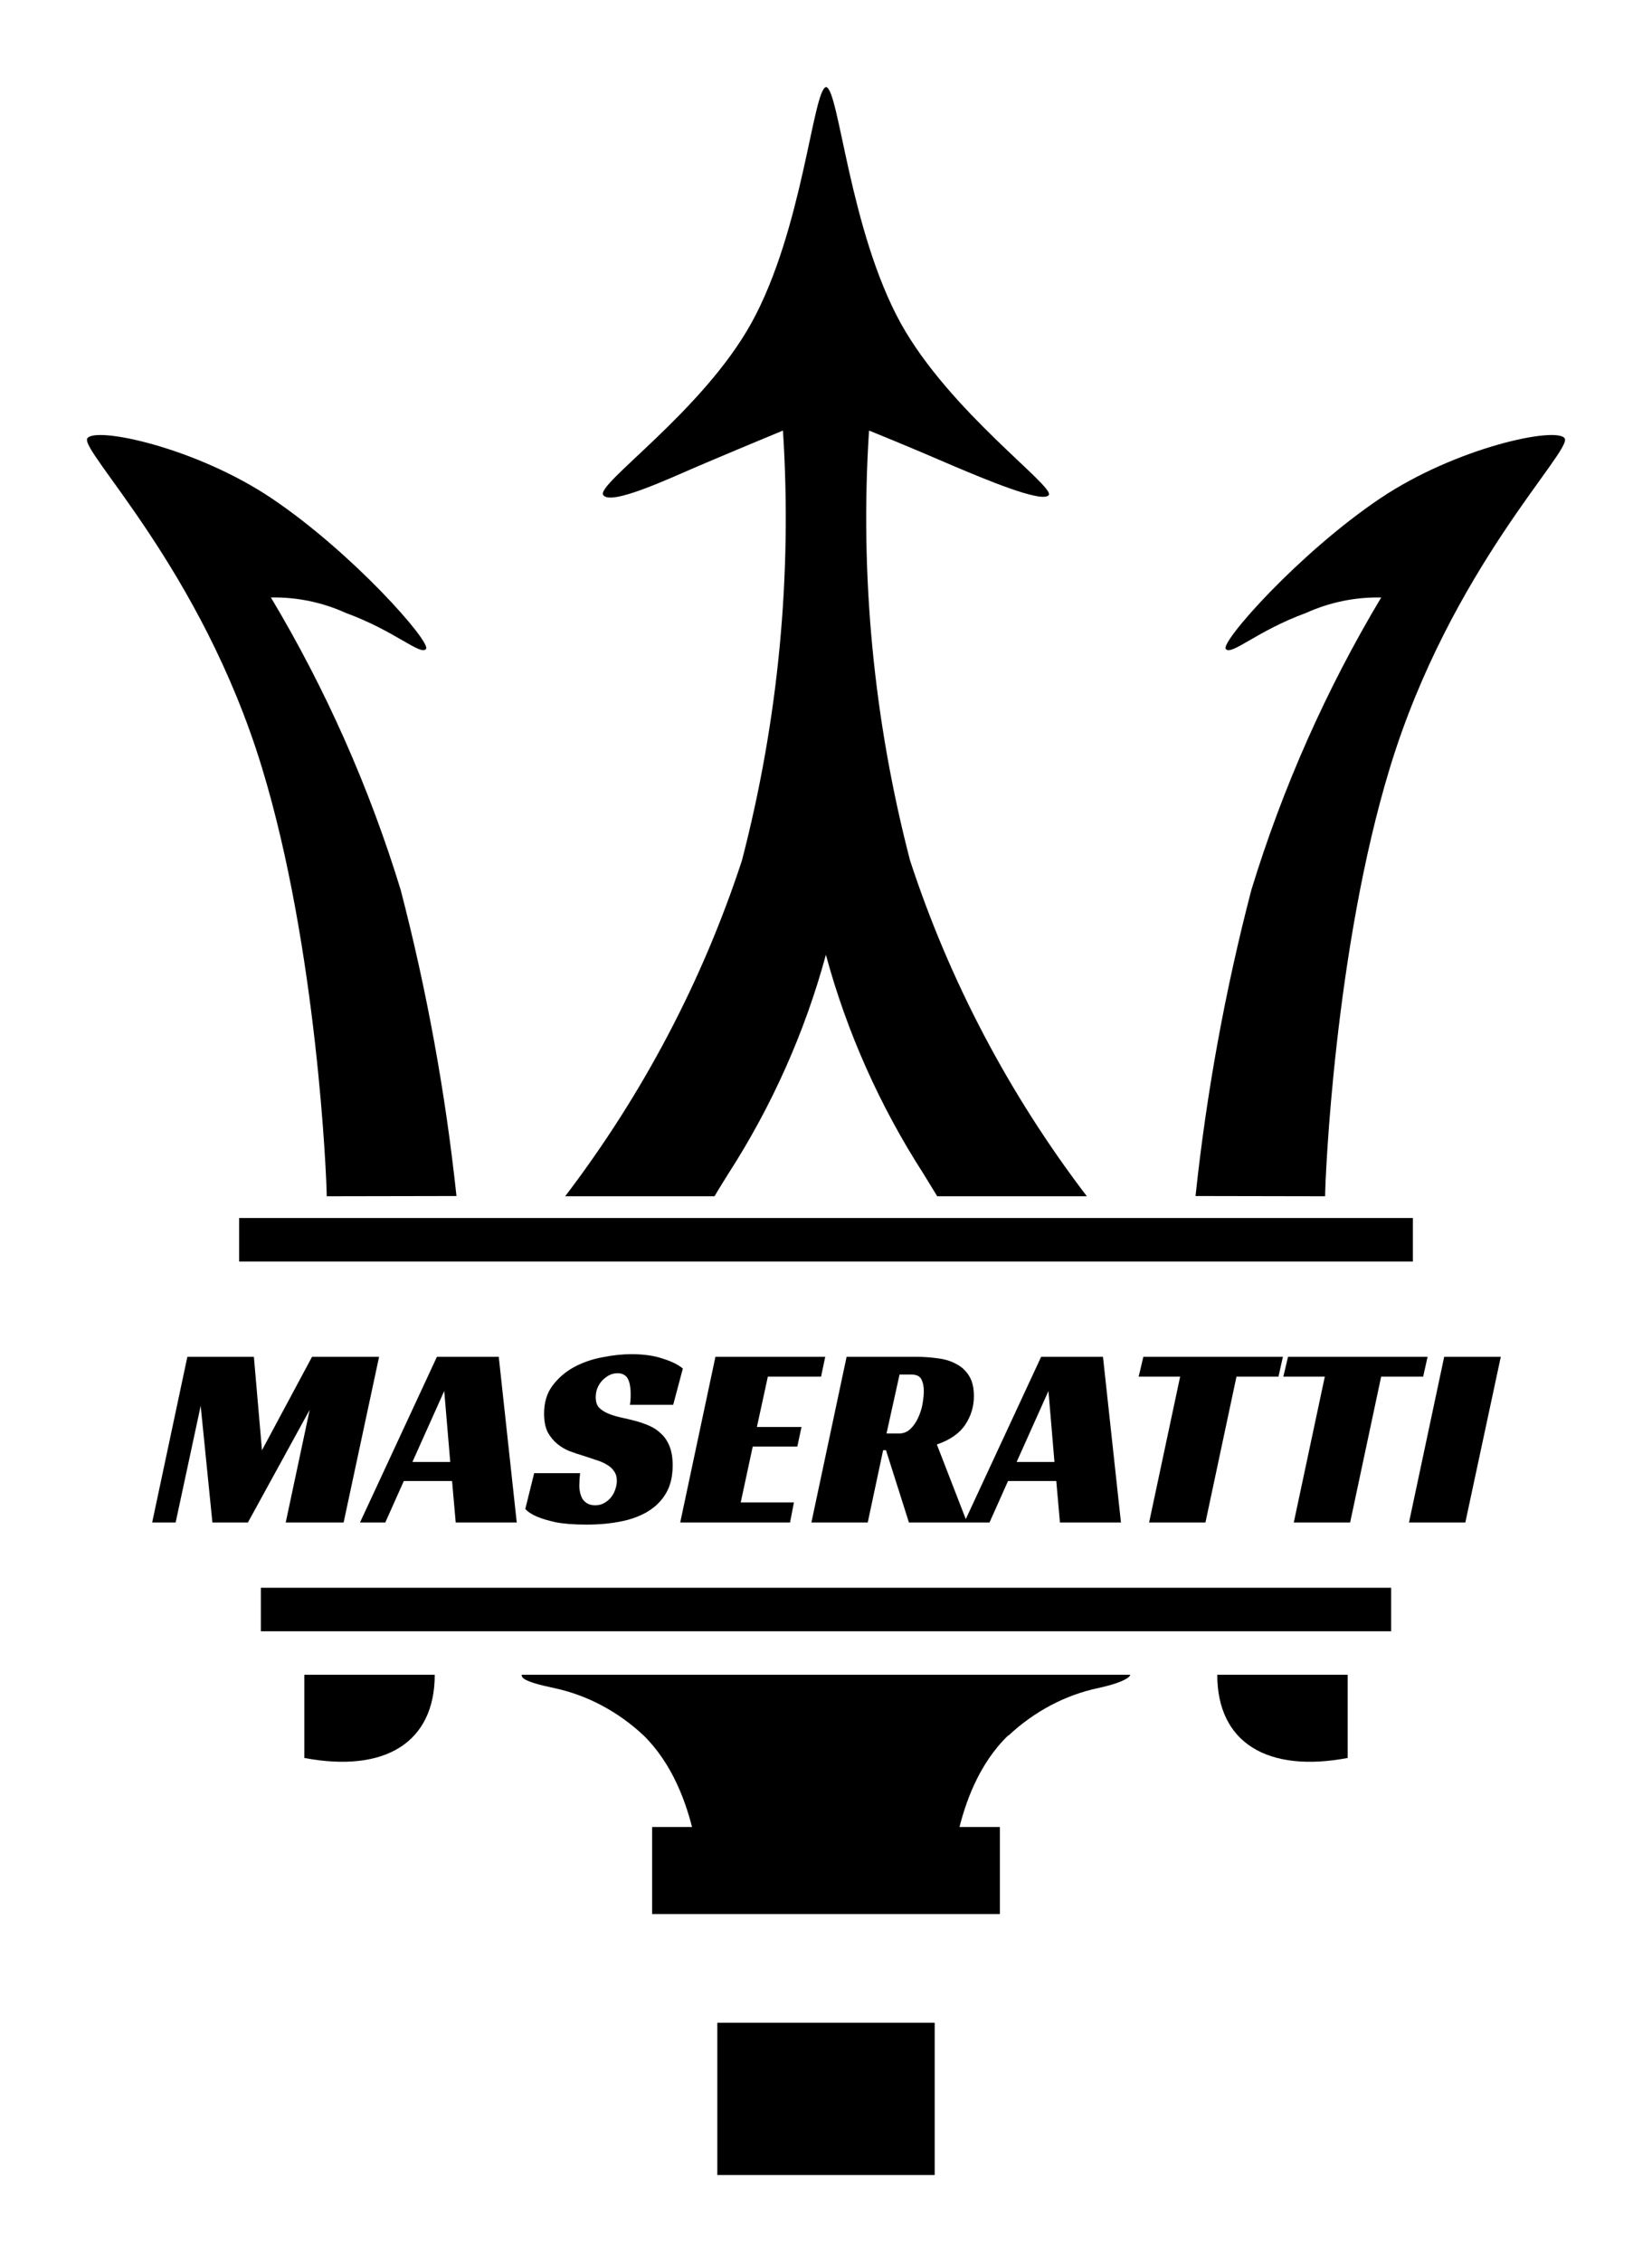 <svg width="76" height="104" viewBox="0 0 76 104" fill="none" xmlns="http://www.w3.org/2000/svg">
<g filter="url(#filter0_d_37_116)">
<path d="M43 89H33V96H43V89Z" fill="black"/>
</g>
<g filter="url(#filter1_d_37_116)">
<path d="M64 69H12V71H64V69Z" fill="black"/>
</g>
<g filter="url(#filter2_d_37_116)">
<path d="M62 73H56C56 76.12 58.304 77.521 62 76.825V73Z" fill="black"/>
</g>
<g filter="url(#filter3_d_37_116)">
<path d="M65 52H11V54H65V52Z" fill="black"/>
</g>
<g filter="url(#filter4_d_37_116)">
<path d="M46.379 75.791C43.713 78.363 43.734 83 43.734 83H32.256C32.256 83 32.256 78.386 29.61 75.791C28.425 74.684 27.008 73.934 25.493 73.611C24 73.3 24 73.115 24 73H52C52 73 52 73.288 50.518 73.611C49.002 73.933 47.584 74.684 46.4 75.791" fill="black"/>
</g>
<g filter="url(#filter5_d_37_116)">
<path d="M14 73H20C20 76.12 17.701 77.521 14 76.825V73Z" fill="black"/>
</g>
<g filter="url(#filter6_d_37_116)">
<path d="M34.559 10.867C36.938 6.576 37.397 0.103 38.005 0C38.603 0.103 39.072 6.565 41.441 10.867C43.693 14.921 48.527 18.358 48.25 18.76C47.972 19.161 45.23 17.998 43.885 17.432C41.751 16.506 39.98 15.796 39.98 15.796C39.55 22.44 40.187 29.108 41.868 35.564C43.682 41.105 46.429 46.32 50 51H43.117L42.487 49.971C40.474 46.849 38.959 43.453 37.995 39.897C37.029 43.453 35.514 46.849 33.502 49.971C33.299 50.3 33.086 50.63 32.872 51H26C29.568 46.319 32.315 41.104 34.132 35.564C35.811 29.108 36.448 22.44 36.02 15.796C36.02 15.796 34.27 16.516 32.115 17.432C30.77 18.009 28.092 19.264 27.75 18.76C27.409 18.256 32.307 14.921 34.559 10.867Z" fill="black"/>
</g>
<g filter="url(#filter7_d_37_116)">
<path d="M15.031 51C15.031 50.224 14.595 39.625 12.047 31.28C9.256 22.139 3.642 16.708 4.018 16.152C4.394 15.597 9.012 16.572 12.494 18.91C16.209 21.405 19.853 25.525 19.599 25.839C19.345 26.154 18.178 25.011 15.915 24.183C14.828 23.69 13.65 23.447 12.463 23.47C14.982 27.678 16.987 32.193 18.432 36.91C19.634 41.529 20.493 46.236 21 50.989L15.031 51Z" fill="black"/>
</g>
<g filter="url(#filter8_d_37_116)">
<path d="M60.962 51C60.962 50.224 61.399 39.625 63.948 31.28C66.741 22.139 72.358 16.708 71.982 16.152C71.606 15.597 66.985 16.572 63.501 18.91C59.784 21.405 56.127 25.525 56.392 25.839C56.656 26.154 57.813 25.011 60.078 24.183C61.169 23.689 62.351 23.446 63.542 23.47C61.022 27.679 59.016 32.193 57.57 36.91C56.365 41.528 55.506 46.235 55 50.989L60.962 51Z" fill="black"/>
</g>
<g filter="url(#filter9_d_37_116)">
<path d="M15.808 66H13.144L14.248 60.816L11.404 66H9.772L9.232 60.636L8.08 66H7L8.62 58.38H11.68L12.052 62.676L14.356 58.38H17.44L15.808 66ZM23.773 66H20.965L20.797 64.092H18.577L17.725 66H16.561L20.101 58.38H22.945L23.773 66ZM18.973 63.216H20.713L20.437 59.952L18.973 63.216ZM28.978 60.588C29.002 60.468 29.014 60.304 29.014 60.096C29.014 59.976 29.006 59.86 28.99 59.748C28.974 59.628 28.946 59.524 28.906 59.436C28.866 59.34 28.806 59.268 28.726 59.22C28.646 59.164 28.542 59.136 28.414 59.136C28.27 59.136 28.138 59.168 28.018 59.232C27.898 59.296 27.79 59.38 27.694 59.484C27.606 59.58 27.534 59.696 27.478 59.832C27.43 59.96 27.406 60.096 27.406 60.24C27.406 60.448 27.458 60.608 27.562 60.72C27.674 60.832 27.818 60.924 27.994 60.996C28.17 61.068 28.37 61.128 28.594 61.176C28.818 61.224 29.05 61.28 29.29 61.344C29.49 61.4 29.69 61.472 29.89 61.56C30.09 61.648 30.266 61.768 30.418 61.92C30.578 62.064 30.706 62.256 30.802 62.496C30.898 62.728 30.946 63.02 30.946 63.372C30.946 63.876 30.846 64.3 30.646 64.644C30.446 64.988 30.17 65.268 29.818 65.484C29.466 65.7 29.046 65.856 28.558 65.952C28.078 66.048 27.554 66.096 26.986 66.096C26.41 66.096 25.938 66.06 25.57 65.988C25.21 65.908 24.926 65.824 24.718 65.736C24.47 65.632 24.286 65.512 24.166 65.376L24.574 63.732H26.686C26.678 63.804 26.67 63.904 26.662 64.032C26.654 64.152 26.65 64.248 26.65 64.32C26.65 64.416 26.662 64.516 26.686 64.62C26.71 64.724 26.746 64.82 26.794 64.908C26.85 64.996 26.926 65.068 27.022 65.124C27.118 65.18 27.238 65.208 27.382 65.208C27.542 65.208 27.682 65.172 27.802 65.1C27.93 65.028 28.034 64.94 28.114 64.836C28.202 64.724 28.266 64.604 28.306 64.476C28.354 64.34 28.378 64.208 28.378 64.08C28.378 63.904 28.334 63.756 28.246 63.636C28.166 63.516 28.054 63.416 27.91 63.336C27.766 63.248 27.598 63.176 27.406 63.12C27.222 63.056 27.03 62.992 26.83 62.928C26.638 62.872 26.434 62.804 26.218 62.724C26.01 62.644 25.818 62.532 25.642 62.388C25.466 62.244 25.318 62.064 25.198 61.848C25.086 61.624 25.03 61.34 25.03 60.996C25.03 60.484 25.158 60.056 25.414 59.712C25.678 59.36 26.006 59.076 26.398 58.86C26.798 58.644 27.234 58.492 27.706 58.404C28.178 58.308 28.626 58.26 29.05 58.26C29.61 58.26 30.09 58.328 30.49 58.464C30.898 58.592 31.206 58.744 31.414 58.92L30.97 60.588H28.978ZM32.913 58.38H37.965L37.773 59.292H35.325L34.821 61.608H36.873L36.681 62.508H34.629L34.077 65.076H36.525L36.345 66H31.293L32.913 58.38ZM44.804 60.192C44.804 60.664 44.672 61.1 44.408 61.5C44.144 61.9 43.708 62.204 43.1 62.412L44.492 66H41.816L40.76 62.676H40.628L39.92 66H37.328L38.948 58.38H42.104C42.472 58.38 42.82 58.404 43.148 58.452C43.476 58.492 43.76 58.58 44 58.716C44.248 58.844 44.444 59.028 44.588 59.268C44.732 59.5 44.804 59.808 44.804 60.192ZM41.348 61.908C41.556 61.908 41.732 61.84 41.876 61.704C42.028 61.56 42.148 61.388 42.236 61.188C42.332 60.988 42.4 60.776 42.44 60.552C42.48 60.32 42.5 60.12 42.5 59.952C42.5 59.744 42.464 59.568 42.392 59.424C42.32 59.272 42.164 59.196 41.924 59.196H41.384L40.784 61.908H41.348ZM51.57 66H48.762L48.594 64.092H46.374L45.522 66H44.358L47.898 58.38H50.742L51.57 66ZM46.77 63.216H48.51L48.234 59.952L46.77 63.216ZM58.816 59.292H56.884L55.456 66H52.864L54.292 59.292H52.384L52.6 58.38H59.02L58.816 59.292ZM65.472 59.292H63.54L62.112 66H59.52L60.948 59.292H59.04L59.256 58.38H65.676L65.472 59.292ZM67.412 66H64.82L66.44 58.38H69.044L67.412 66Z" fill="black"/>
</g>
<path d="M30 87.953V84H46V88H30V87.953Z" fill="black"/>
<defs>
<filter id="filter0_d_37_116" x="29" y="89" width="18" height="15" filterUnits="userSpaceOnUse" color-interpolation-filters="sRGB">
<feFlood flood-opacity="0" result="BackgroundImageFix"/>
<feColorMatrix in="SourceAlpha" type="matrix" values="0 0 0 0 0 0 0 0 0 0 0 0 0 0 0 0 0 0 127 0" result="hardAlpha"/>
<feOffset dy="4"/>
<feGaussianBlur stdDeviation="2"/>
<feComposite in2="hardAlpha" operator="out"/>
<feColorMatrix type="matrix" values="0 0 0 0 0 0 0 0 0 0 0 0 0 0 0 0 0 0 0.25 0"/>
<feBlend mode="normal" in2="BackgroundImageFix" result="effect1_dropShadow_37_116"/>
<feBlend mode="normal" in="SourceGraphic" in2="effect1_dropShadow_37_116" result="shape"/>
</filter>
<filter id="filter1_d_37_116" x="8" y="69" width="60" height="10" filterUnits="userSpaceOnUse" color-interpolation-filters="sRGB">
<feFlood flood-opacity="0" result="BackgroundImageFix"/>
<feColorMatrix in="SourceAlpha" type="matrix" values="0 0 0 0 0 0 0 0 0 0 0 0 0 0 0 0 0 0 127 0" result="hardAlpha"/>
<feOffset dy="4"/>
<feGaussianBlur stdDeviation="2"/>
<feComposite in2="hardAlpha" operator="out"/>
<feColorMatrix type="matrix" values="0 0 0 0 0 0 0 0 0 0 0 0 0 0 0 0 0 0 0.25 0"/>
<feBlend mode="normal" in2="BackgroundImageFix" result="effect1_dropShadow_37_116"/>
<feBlend mode="normal" in="SourceGraphic" in2="effect1_dropShadow_37_116" result="shape"/>
</filter>
<filter id="filter2_d_37_116" x="52" y="73" width="14" height="12" filterUnits="userSpaceOnUse" color-interpolation-filters="sRGB">
<feFlood flood-opacity="0" result="BackgroundImageFix"/>
<feColorMatrix in="SourceAlpha" type="matrix" values="0 0 0 0 0 0 0 0 0 0 0 0 0 0 0 0 0 0 127 0" result="hardAlpha"/>
<feOffset dy="4"/>
<feGaussianBlur stdDeviation="2"/>
<feComposite in2="hardAlpha" operator="out"/>
<feColorMatrix type="matrix" values="0 0 0 0 0 0 0 0 0 0 0 0 0 0 0 0 0 0 0.25 0"/>
<feBlend mode="normal" in2="BackgroundImageFix" result="effect1_dropShadow_37_116"/>
<feBlend mode="normal" in="SourceGraphic" in2="effect1_dropShadow_37_116" result="shape"/>
</filter>
<filter id="filter3_d_37_116" x="7" y="52" width="62" height="10" filterUnits="userSpaceOnUse" color-interpolation-filters="sRGB">
<feFlood flood-opacity="0" result="BackgroundImageFix"/>
<feColorMatrix in="SourceAlpha" type="matrix" values="0 0 0 0 0 0 0 0 0 0 0 0 0 0 0 0 0 0 127 0" result="hardAlpha"/>
<feOffset dy="4"/>
<feGaussianBlur stdDeviation="2"/>
<feComposite in2="hardAlpha" operator="out"/>
<feColorMatrix type="matrix" values="0 0 0 0 0 0 0 0 0 0 0 0 0 0 0 0 0 0 0.25 0"/>
<feBlend mode="normal" in2="BackgroundImageFix" result="effect1_dropShadow_37_116"/>
<feBlend mode="normal" in="SourceGraphic" in2="effect1_dropShadow_37_116" result="shape"/>
</filter>
<filter id="filter4_d_37_116" x="20" y="73" width="36" height="18" filterUnits="userSpaceOnUse" color-interpolation-filters="sRGB">
<feFlood flood-opacity="0" result="BackgroundImageFix"/>
<feColorMatrix in="SourceAlpha" type="matrix" values="0 0 0 0 0 0 0 0 0 0 0 0 0 0 0 0 0 0 127 0" result="hardAlpha"/>
<feOffset dy="4"/>
<feGaussianBlur stdDeviation="2"/>
<feComposite in2="hardAlpha" operator="out"/>
<feColorMatrix type="matrix" values="0 0 0 0 0 0 0 0 0 0 0 0 0 0 0 0 0 0 0.25 0"/>
<feBlend mode="normal" in2="BackgroundImageFix" result="effect1_dropShadow_37_116"/>
<feBlend mode="normal" in="SourceGraphic" in2="effect1_dropShadow_37_116" result="shape"/>
</filter>
<filter id="filter5_d_37_116" x="10" y="73" width="14" height="12" filterUnits="userSpaceOnUse" color-interpolation-filters="sRGB">
<feFlood flood-opacity="0" result="BackgroundImageFix"/>
<feColorMatrix in="SourceAlpha" type="matrix" values="0 0 0 0 0 0 0 0 0 0 0 0 0 0 0 0 0 0 127 0" result="hardAlpha"/>
<feOffset dy="4"/>
<feGaussianBlur stdDeviation="2"/>
<feComposite in2="hardAlpha" operator="out"/>
<feColorMatrix type="matrix" values="0 0 0 0 0 0 0 0 0 0 0 0 0 0 0 0 0 0 0.25 0"/>
<feBlend mode="normal" in2="BackgroundImageFix" result="effect1_dropShadow_37_116"/>
<feBlend mode="normal" in="SourceGraphic" in2="effect1_dropShadow_37_116" result="shape"/>
</filter>
<filter id="filter6_d_37_116" x="22" y="0" width="32" height="59" filterUnits="userSpaceOnUse" color-interpolation-filters="sRGB">
<feFlood flood-opacity="0" result="BackgroundImageFix"/>
<feColorMatrix in="SourceAlpha" type="matrix" values="0 0 0 0 0 0 0 0 0 0 0 0 0 0 0 0 0 0 127 0" result="hardAlpha"/>
<feOffset dy="4"/>
<feGaussianBlur stdDeviation="2"/>
<feComposite in2="hardAlpha" operator="out"/>
<feColorMatrix type="matrix" values="0 0 0 0 0 0 0 0 0 0 0 0 0 0 0 0 0 0 0.25 0"/>
<feBlend mode="normal" in2="BackgroundImageFix" result="effect1_dropShadow_37_116"/>
<feBlend mode="normal" in="SourceGraphic" in2="effect1_dropShadow_37_116" result="shape"/>
</filter>
<filter id="filter7_d_37_116" x="0" y="16" width="25" height="43" filterUnits="userSpaceOnUse" color-interpolation-filters="sRGB">
<feFlood flood-opacity="0" result="BackgroundImageFix"/>
<feColorMatrix in="SourceAlpha" type="matrix" values="0 0 0 0 0 0 0 0 0 0 0 0 0 0 0 0 0 0 127 0" result="hardAlpha"/>
<feOffset dy="4"/>
<feGaussianBlur stdDeviation="2"/>
<feComposite in2="hardAlpha" operator="out"/>
<feColorMatrix type="matrix" values="0 0 0 0 0 0 0 0 0 0 0 0 0 0 0 0 0 0 0.25 0"/>
<feBlend mode="normal" in2="BackgroundImageFix" result="effect1_dropShadow_37_116"/>
<feBlend mode="normal" in="SourceGraphic" in2="effect1_dropShadow_37_116" result="shape"/>
</filter>
<filter id="filter8_d_37_116" x="51" y="16" width="25" height="43" filterUnits="userSpaceOnUse" color-interpolation-filters="sRGB">
<feFlood flood-opacity="0" result="BackgroundImageFix"/>
<feColorMatrix in="SourceAlpha" type="matrix" values="0 0 0 0 0 0 0 0 0 0 0 0 0 0 0 0 0 0 127 0" result="hardAlpha"/>
<feOffset dy="4"/>
<feGaussianBlur stdDeviation="2"/>
<feComposite in2="hardAlpha" operator="out"/>
<feColorMatrix type="matrix" values="0 0 0 0 0 0 0 0 0 0 0 0 0 0 0 0 0 0 0.25 0"/>
<feBlend mode="normal" in2="BackgroundImageFix" result="effect1_dropShadow_37_116"/>
<feBlend mode="normal" in="SourceGraphic" in2="effect1_dropShadow_37_116" result="shape"/>
</filter>
<filter id="filter9_d_37_116" x="3" y="58.26" width="70.044" height="15.836" filterUnits="userSpaceOnUse" color-interpolation-filters="sRGB">
<feFlood flood-opacity="0" result="BackgroundImageFix"/>
<feColorMatrix in="SourceAlpha" type="matrix" values="0 0 0 0 0 0 0 0 0 0 0 0 0 0 0 0 0 0 127 0" result="hardAlpha"/>
<feOffset dy="4"/>
<feGaussianBlur stdDeviation="2"/>
<feComposite in2="hardAlpha" operator="out"/>
<feColorMatrix type="matrix" values="0 0 0 0 0 0 0 0 0 0 0 0 0 0 0 0 0 0 0.25 0"/>
<feBlend mode="normal" in2="BackgroundImageFix" result="effect1_dropShadow_37_116"/>
<feBlend mode="normal" in="SourceGraphic" in2="effect1_dropShadow_37_116" result="shape"/>
</filter>
</defs>
</svg>
